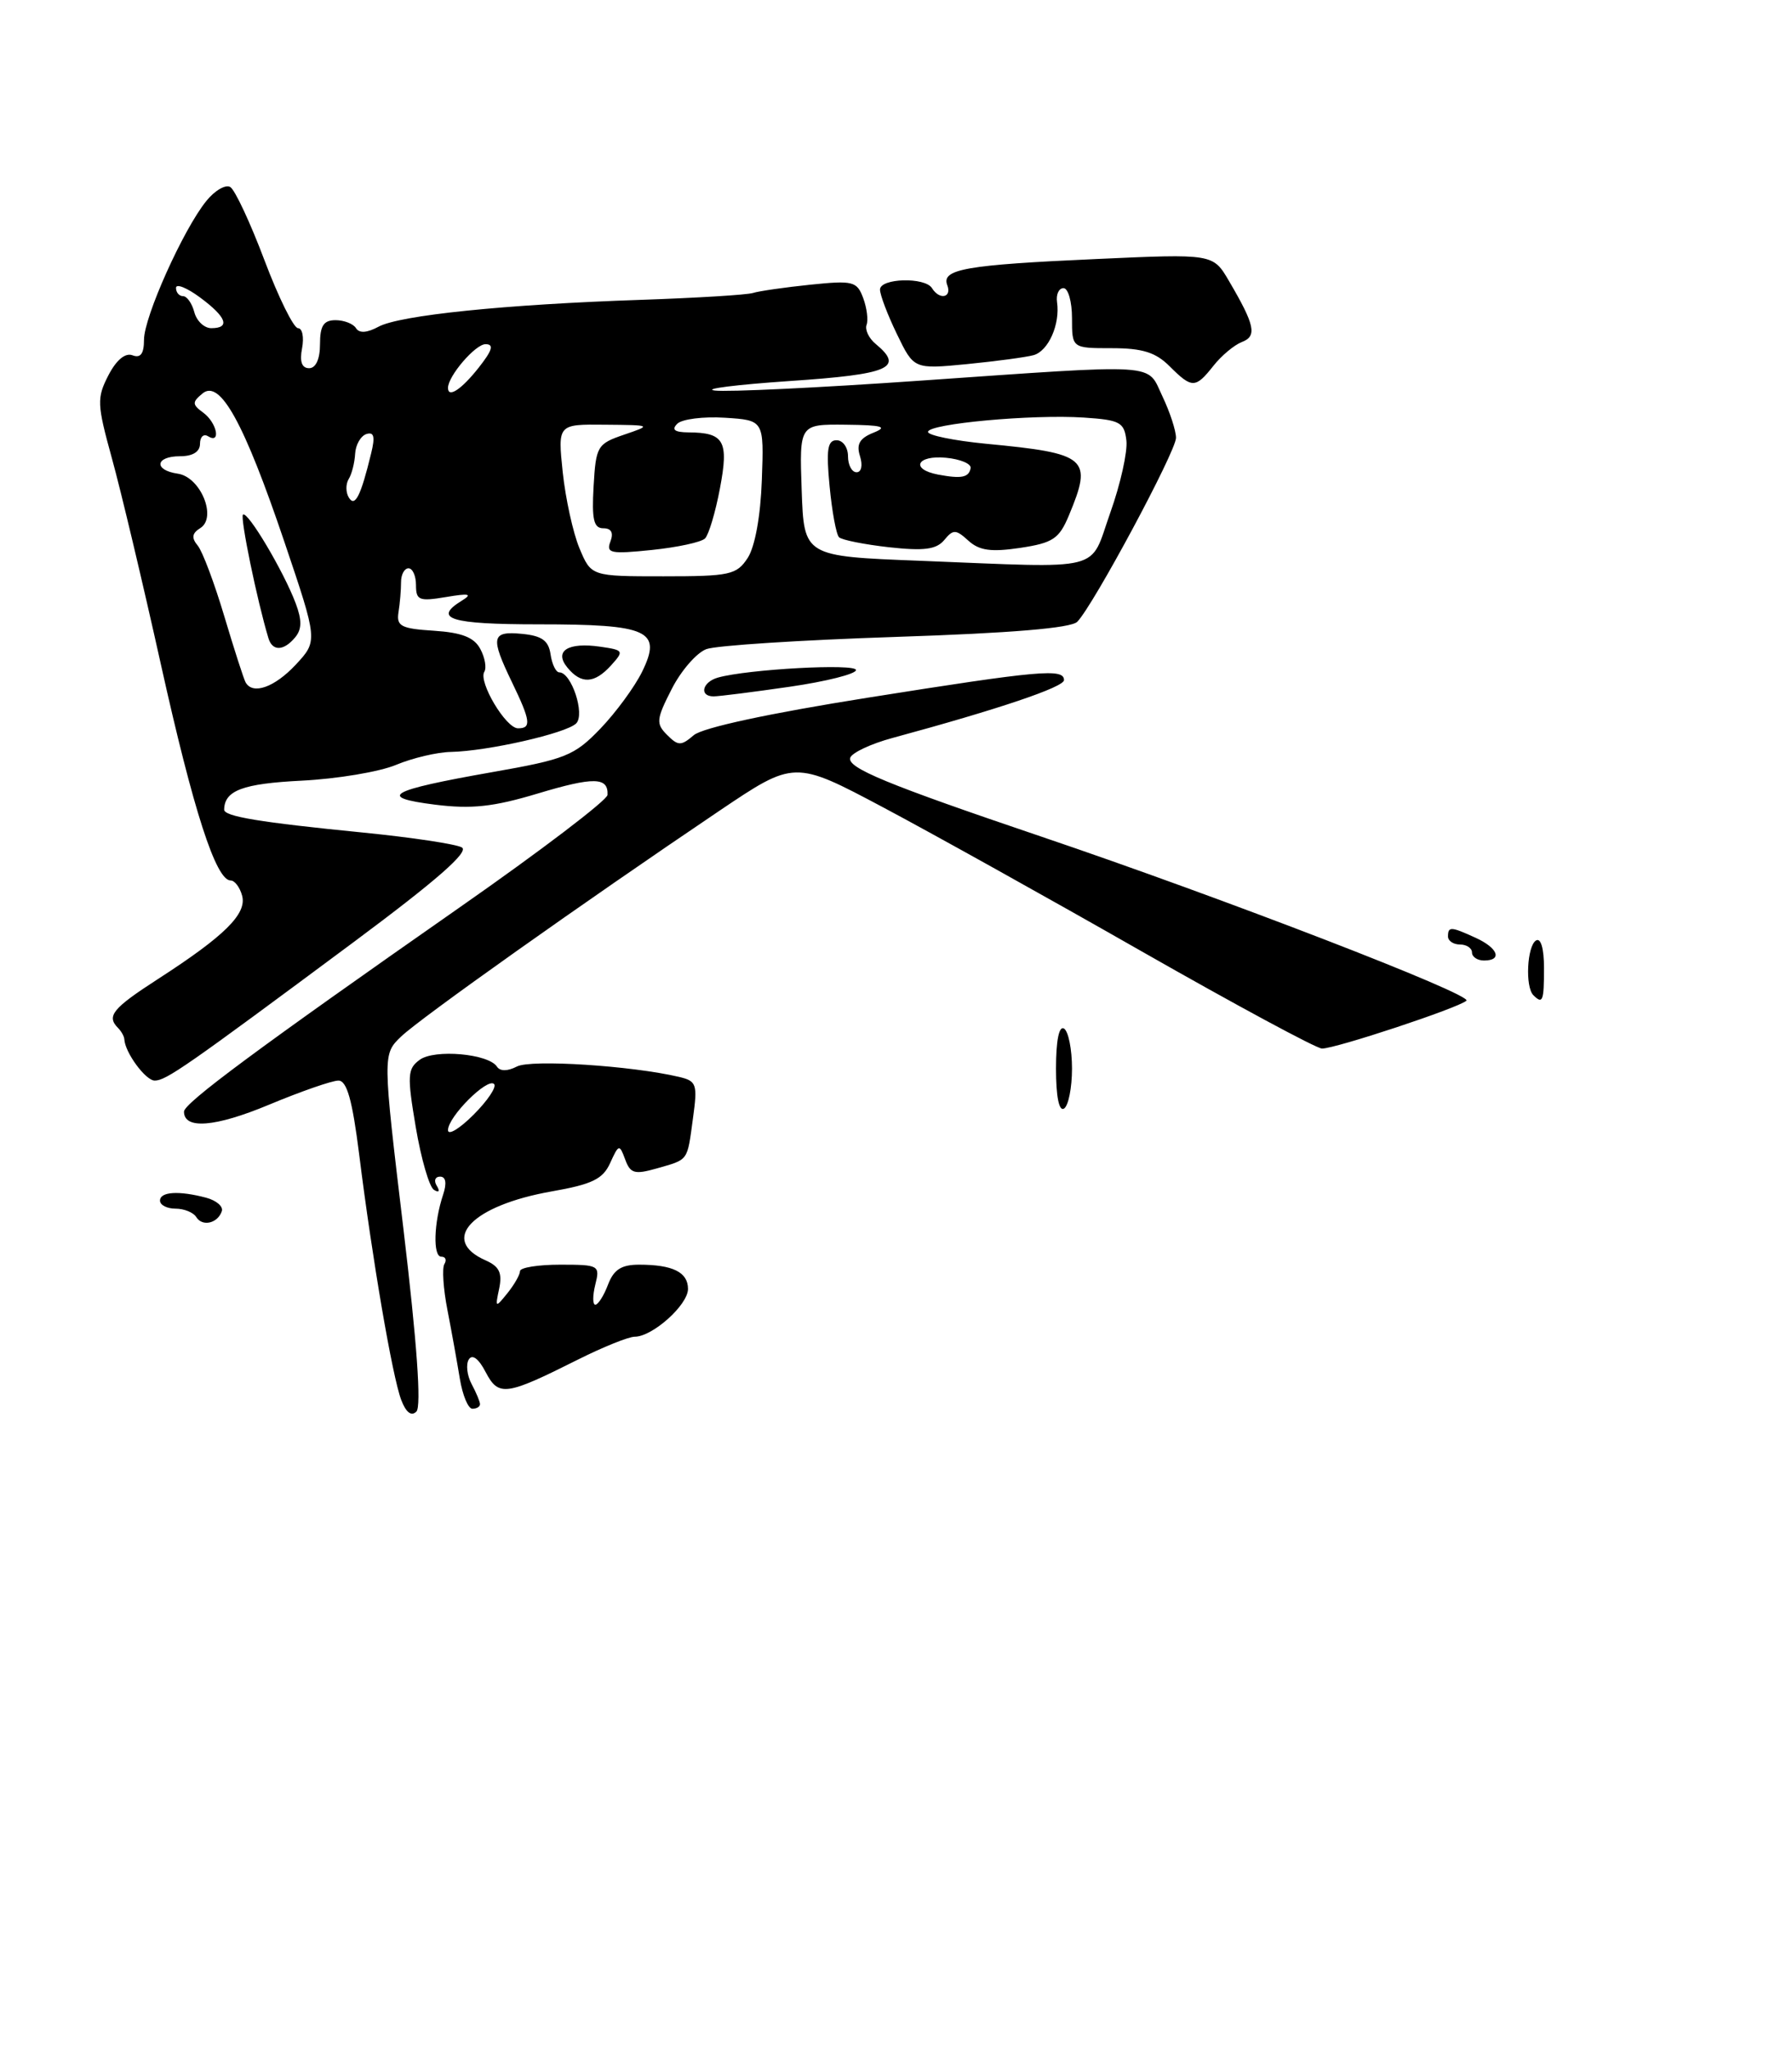 <?xml version="1.0" encoding="UTF-8" standalone="no"?>
<!DOCTYPE svg PUBLIC "-//W3C//DTD SVG 1.1//EN" "http://www.w3.org/Graphics/SVG/1.1/DTD/svg11.dtd" >
<svg xmlns="http://www.w3.org/2000/svg" xmlns:xlink="http://www.w3.org/1999/xlink" version="1.1" viewBox="0 0 224 256">
 <g >
 <path fill="currentColor"
d=" M 50.43 153.55 C 47.82 131.72 47.82 131.72 50.16 129.48 C 52.54 127.20 72.84 112.81 89.90 101.31 C 99.30 94.98 99.30 94.98 110.40 100.87 C 116.50 104.11 131.06 112.21 142.75 118.88 C 154.44 125.54 164.57 131.00 165.25 131.00 C 166.97 131.00 182.32 125.92 183.30 125.02 C 184.13 124.27 152.66 112.13 130.22 104.54 C 110.87 97.99 105.86 95.93 106.28 94.67 C 106.49 94.04 108.87 92.92 111.58 92.19 C 124.83 88.60 133.00 85.84 133.00 84.97 C 133.00 83.48 130.03 83.74 108.50 87.16 C 96.14 89.12 87.82 90.91 86.72 91.85 C 85.13 93.21 84.77 93.20 83.38 91.81 C 81.98 90.41 82.03 89.86 83.96 86.09 C 85.12 83.80 87.08 81.55 88.29 81.10 C 89.51 80.64 100.17 79.96 112.00 79.57 C 126.38 79.10 133.88 78.47 134.66 77.68 C 136.68 75.61 147.00 56.39 147.00 54.70 C 147.00 53.80 146.24 51.48 145.31 49.53 C 143.30 45.31 145.44 45.45 114.85 47.57 C 102.38 48.44 90.90 48.99 89.34 48.79 C 87.78 48.59 92.01 48.06 98.75 47.60 C 111.22 46.76 113.07 45.96 109.45 42.96 C 108.60 42.26 108.10 41.19 108.32 40.59 C 108.55 39.99 108.36 38.48 107.90 37.24 C 107.12 35.14 106.63 35.02 101.28 35.57 C 98.10 35.90 94.88 36.36 94.13 36.60 C 93.38 36.84 87.08 37.22 80.13 37.46 C 63.14 38.03 49.97 39.38 47.31 40.82 C 45.88 41.59 44.91 41.66 44.50 41.00 C 44.16 40.45 43.01 40.00 41.94 40.00 C 40.45 40.00 40.00 40.70 40.00 43.00 C 40.00 44.86 39.48 46.00 38.64 46.00 C 37.73 46.00 37.43 45.18 37.76 43.50 C 38.02 42.12 37.79 41.00 37.25 41.00 C 36.71 41.00 34.82 37.18 33.06 32.52 C 31.30 27.85 29.38 23.74 28.79 23.37 C 28.21 23.01 26.85 23.79 25.79 25.11 C 22.91 28.66 18.00 39.59 18.00 42.45 C 18.00 44.20 17.57 44.77 16.57 44.39 C 15.66 44.04 14.55 44.96 13.55 46.89 C 12.09 49.73 12.12 50.48 13.98 57.23 C 15.09 61.23 17.85 72.83 20.11 83.00 C 24.17 101.26 26.99 110.00 28.83 110.00 C 29.34 110.00 29.99 110.86 30.27 111.92 C 30.86 114.19 28.07 116.94 19.75 122.31 C 14.08 125.97 13.28 126.94 14.75 128.42 C 15.16 128.83 15.52 129.47 15.54 129.83 C 15.62 131.50 18.20 135.00 19.34 135.00 C 20.76 135.00 23.22 133.29 44.30 117.63 C 54.59 109.98 58.68 106.40 57.73 105.87 C 56.98 105.45 51.45 104.62 45.43 104.02 C 32.41 102.73 27.99 102.00 28.02 101.14 C 28.07 98.75 30.35 97.90 37.71 97.53 C 42.14 97.31 47.45 96.42 49.50 95.56 C 51.56 94.70 54.65 93.97 56.37 93.94 C 60.99 93.84 70.79 91.61 72.02 90.38 C 73.16 89.24 71.43 84.00 69.91 84.00 C 69.49 84.00 69.00 82.99 68.82 81.75 C 68.57 80.03 67.74 79.43 65.25 79.19 C 61.43 78.82 61.27 79.59 64.00 85.24 C 66.33 90.06 66.45 91.00 64.75 90.99 C 63.23 90.99 59.77 85.18 60.54 83.93 C 60.84 83.44 60.62 82.16 60.04 81.08 C 59.27 79.63 57.74 79.03 54.24 78.80 C 50.14 78.54 49.54 78.23 49.81 76.50 C 49.99 75.40 50.13 73.71 50.13 72.75 C 50.12 71.79 50.55 71.00 51.06 71.00 C 51.58 71.00 52.00 71.95 52.00 73.11 C 52.00 75.00 52.40 75.15 55.75 74.59 C 58.65 74.10 59.10 74.20 57.75 75.03 C 54.04 77.30 56.28 78.00 67.31 78.00 C 81.10 78.00 82.79 78.77 80.26 83.93 C 79.33 85.82 76.98 89.02 75.04 91.04 C 71.79 94.42 70.69 94.86 61.50 96.47 C 48.56 98.75 47.05 99.61 54.39 100.53 C 58.95 101.10 61.69 100.80 67.21 99.14 C 74.23 97.03 76.05 97.07 75.94 99.31 C 75.91 99.96 67.61 106.28 57.49 113.34 C 32.26 130.96 23.00 137.82 23.00 138.88 C 23.00 141.13 26.89 140.82 33.59 138.03 C 37.59 136.36 41.51 135.00 42.30 135.00 C 43.36 135.00 44.04 137.41 44.90 144.25 C 46.52 157.24 49.05 172.00 50.15 174.89 C 50.75 176.47 51.42 176.98 52.05 176.35 C 52.69 175.71 52.12 167.75 50.43 153.55 Z  M 60.00 175.43 C 60.00 175.12 59.53 173.99 58.95 172.91 C 58.38 171.84 58.22 170.45 58.60 169.84 C 59.03 169.14 59.83 169.73 60.70 171.41 C 62.33 174.51 63.20 174.39 72.22 169.87 C 75.37 168.29 78.57 167.00 79.34 167.00 C 81.56 167.00 86.00 163.03 86.00 161.03 C 86.00 158.94 84.10 158.00 79.89 158.00 C 77.67 158.00 76.72 158.61 76.00 160.50 C 75.48 161.88 74.76 163.00 74.42 163.00 C 74.07 163.00 74.07 161.88 74.41 160.50 C 75.02 158.08 74.87 158.00 70.02 158.00 C 67.26 158.00 65.00 158.36 65.00 158.81 C 65.00 159.25 64.29 160.49 63.43 161.56 C 61.92 163.43 61.88 163.41 62.40 160.97 C 62.80 159.03 62.41 158.22 60.72 157.47 C 54.88 154.90 58.98 150.61 68.94 148.85 C 74.02 147.96 75.36 147.31 76.27 145.30 C 77.35 142.93 77.43 142.92 78.15 144.86 C 78.79 146.61 79.33 146.76 82.08 145.98 C 86.12 144.82 85.88 145.15 86.62 139.72 C 87.21 135.44 87.08 135.06 84.88 134.54 C 78.95 133.14 66.38 132.33 64.62 133.24 C 63.44 133.85 62.51 133.85 62.12 133.26 C 61.06 131.64 54.32 131.05 52.47 132.40 C 50.93 133.52 50.88 134.36 51.97 140.82 C 52.64 144.77 53.66 148.29 54.24 148.65 C 54.87 149.04 55.02 148.84 54.60 148.15 C 54.20 147.52 54.39 147.00 55.01 147.00 C 55.73 147.00 55.87 147.81 55.39 149.25 C 54.22 152.75 54.10 157.00 55.16 157.00 C 55.69 157.00 55.86 157.41 55.55 157.92 C 55.24 158.42 55.41 161.01 55.93 163.67 C 56.45 166.32 57.14 170.19 57.48 172.25 C 57.82 174.31 58.52 176.00 59.05 176.00 C 59.57 176.00 60.00 175.75 60.00 175.43 Z  M 98.70 85.80 C 103.26 85.14 107.00 84.20 107.00 83.71 C 107.00 82.87 93.49 83.60 89.75 84.65 C 87.78 85.20 87.36 87.00 89.20 87.00 C 89.86 87.00 94.13 86.46 98.70 85.80 Z  M 76.39 83.12 C 78.02 81.32 77.96 81.22 75.07 80.80 C 70.98 80.20 69.20 81.33 70.94 83.42 C 72.66 85.51 74.32 85.41 76.39 83.12 Z  M 151.68 45.70 C 152.68 44.43 154.28 43.10 155.23 42.73 C 157.16 42.00 156.87 40.63 153.62 35.10 C 151.63 31.70 151.63 31.70 137.06 32.36 C 120.70 33.09 117.64 33.63 118.41 35.63 C 119.01 37.20 117.43 37.51 116.50 36.00 C 115.63 34.59 110.00 34.75 110.00 36.18 C 110.00 36.84 110.95 39.34 112.12 41.75 C 114.24 46.13 114.24 46.13 120.87 45.49 C 124.52 45.13 128.26 44.63 129.20 44.37 C 131.05 43.85 132.53 40.52 132.13 37.75 C 131.99 36.79 132.35 36.00 132.94 36.00 C 133.52 36.00 134.00 37.69 134.00 39.75 C 134.00 43.50 134.00 43.50 138.97 43.50 C 142.80 43.50 144.46 44.02 146.19 45.75 C 149.00 48.55 149.42 48.55 151.68 45.70 Z  M 24.53 152.05 C 24.17 151.47 23.01 151.00 21.94 151.00 C 20.87 151.00 20.00 150.55 20.00 150.00 C 20.00 148.87 22.38 148.73 25.79 149.64 C 27.05 149.98 27.92 150.73 27.73 151.31 C 27.22 152.84 25.29 153.29 24.53 152.05 Z  M 132.00 133.50 C 132.00 130.01 132.38 128.12 133.00 128.50 C 133.55 128.84 134.00 131.09 134.00 133.50 C 134.00 135.91 133.55 138.16 133.00 138.50 C 132.38 138.88 132.00 136.99 132.00 133.50 Z  M 191.67 124.33 C 190.63 123.30 190.88 118.19 192.00 117.50 C 192.60 117.13 193.00 118.49 193.00 120.94 C 193.00 125.09 192.84 125.50 191.67 124.33 Z  M 184.00 119.00 C 184.00 118.45 183.32 118.00 182.50 118.00 C 181.68 118.00 181.00 117.55 181.00 117.00 C 181.00 115.73 181.35 115.74 184.45 117.16 C 187.26 118.44 187.84 120.00 185.50 120.00 C 184.68 120.00 184.00 119.55 184.00 119.00 Z  M 30.70 85.25 C 30.47 84.84 29.27 81.12 28.04 77.00 C 26.81 72.88 25.32 68.90 24.72 68.17 C 23.91 67.20 24.00 66.62 25.03 65.98 C 27.16 64.67 25.07 59.59 22.23 59.18 C 19.18 58.74 19.40 57.00 22.50 57.00 C 24.10 57.00 25.00 56.44 25.00 55.44 C 25.00 54.58 25.45 54.16 26.00 54.50 C 27.66 55.53 27.12 52.81 25.41 51.56 C 24.01 50.53 24.00 50.25 25.31 49.16 C 27.50 47.34 30.50 52.78 35.55 67.70 C 39.73 80.07 39.73 80.07 36.97 83.04 C 34.31 85.88 31.59 86.84 30.70 85.25 Z  M 36.90 79.62 C 37.74 78.61 37.75 77.47 36.96 75.37 C 35.45 71.36 30.92 63.75 30.37 64.30 C 30.00 64.67 32.14 75.06 33.56 79.75 C 34.06 81.39 35.48 81.34 36.90 79.62 Z  M 72.43 68.49 C 71.63 66.57 70.69 62.29 70.34 58.99 C 69.72 53.00 69.72 53.00 75.61 53.06 C 81.49 53.11 81.49 53.12 78.00 54.31 C 74.66 55.45 74.49 55.74 74.20 60.75 C 73.96 64.91 74.21 66.00 75.42 66.00 C 76.42 66.00 76.72 66.56 76.30 67.66 C 75.74 69.12 76.34 69.24 81.48 68.71 C 84.67 68.38 87.66 67.74 88.13 67.27 C 88.59 66.81 89.43 64.00 89.99 61.03 C 91.12 55.09 90.53 54.04 86.05 54.02 C 84.32 54.00 83.91 53.69 84.66 52.94 C 85.24 52.36 87.92 52.02 90.61 52.19 C 95.50 52.50 95.50 52.50 95.23 59.96 C 95.07 64.49 94.37 68.31 93.46 69.71 C 92.07 71.82 91.24 72.00 82.93 72.00 C 73.90 72.00 73.90 72.00 72.43 68.49 Z  M 115.00 70.06 C 100.50 69.50 100.50 69.50 100.21 61.25 C 99.92 53.00 99.92 53.00 105.71 53.06 C 110.32 53.11 111.03 53.32 109.18 54.06 C 107.45 54.75 107.02 55.50 107.50 56.99 C 107.86 58.15 107.68 59.00 107.07 59.00 C 106.48 59.00 106.00 58.10 106.00 57.00 C 106.00 55.90 105.36 55.00 104.57 55.00 C 103.44 55.00 103.26 56.18 103.70 60.75 C 104.00 63.91 104.53 66.78 104.88 67.12 C 105.22 67.46 108.03 68.02 111.13 68.37 C 115.51 68.85 117.04 68.65 118.03 67.47 C 119.15 66.11 119.48 66.12 121.05 67.55 C 122.42 68.79 123.89 68.99 127.52 68.45 C 131.62 67.83 132.39 67.32 133.61 64.40 C 136.61 57.21 135.97 56.65 123.25 55.44 C 119.26 55.05 116.00 54.39 116.00 53.96 C 116.00 52.94 129.04 51.74 135.50 52.17 C 140.01 52.47 140.53 52.75 140.80 55.04 C 140.96 56.43 140.06 60.48 138.79 64.04 C 136.12 71.56 138.41 70.98 115.00 70.06 Z  M 43.61 62.17 C 43.21 61.53 43.20 60.49 43.58 59.86 C 43.97 59.24 44.33 57.81 44.39 56.70 C 44.45 55.58 45.08 54.47 45.79 54.23 C 46.75 53.92 46.91 54.55 46.39 56.65 C 45.10 61.97 44.37 63.41 43.61 62.17 Z  M 117.25 59.29 C 113.75 58.62 114.60 56.84 118.25 57.19 C 120.04 57.36 121.42 57.94 121.33 58.48 C 121.11 59.66 120.19 59.84 117.25 59.29 Z  M 56.00 48.46 C 56.00 46.98 59.42 43.00 60.69 43.00 C 61.78 43.00 61.55 43.76 59.83 45.94 C 57.68 48.66 56.00 49.77 56.00 48.46 Z  M 24.29 39.00 C 24.00 37.90 23.37 37.00 22.88 37.00 C 22.40 37.00 22.00 36.54 22.00 35.97 C 22.00 35.40 23.35 35.94 25.00 37.16 C 28.32 39.61 28.83 41.00 26.41 41.00 C 25.53 41.00 24.58 40.10 24.29 39.00 Z  M 56.00 141.19 C 56.00 139.52 60.93 134.60 61.76 135.43 C 62.11 135.78 60.96 137.50 59.20 139.26 C 57.44 141.02 56.00 141.89 56.00 141.19 Z "/>
</g>
</svg>